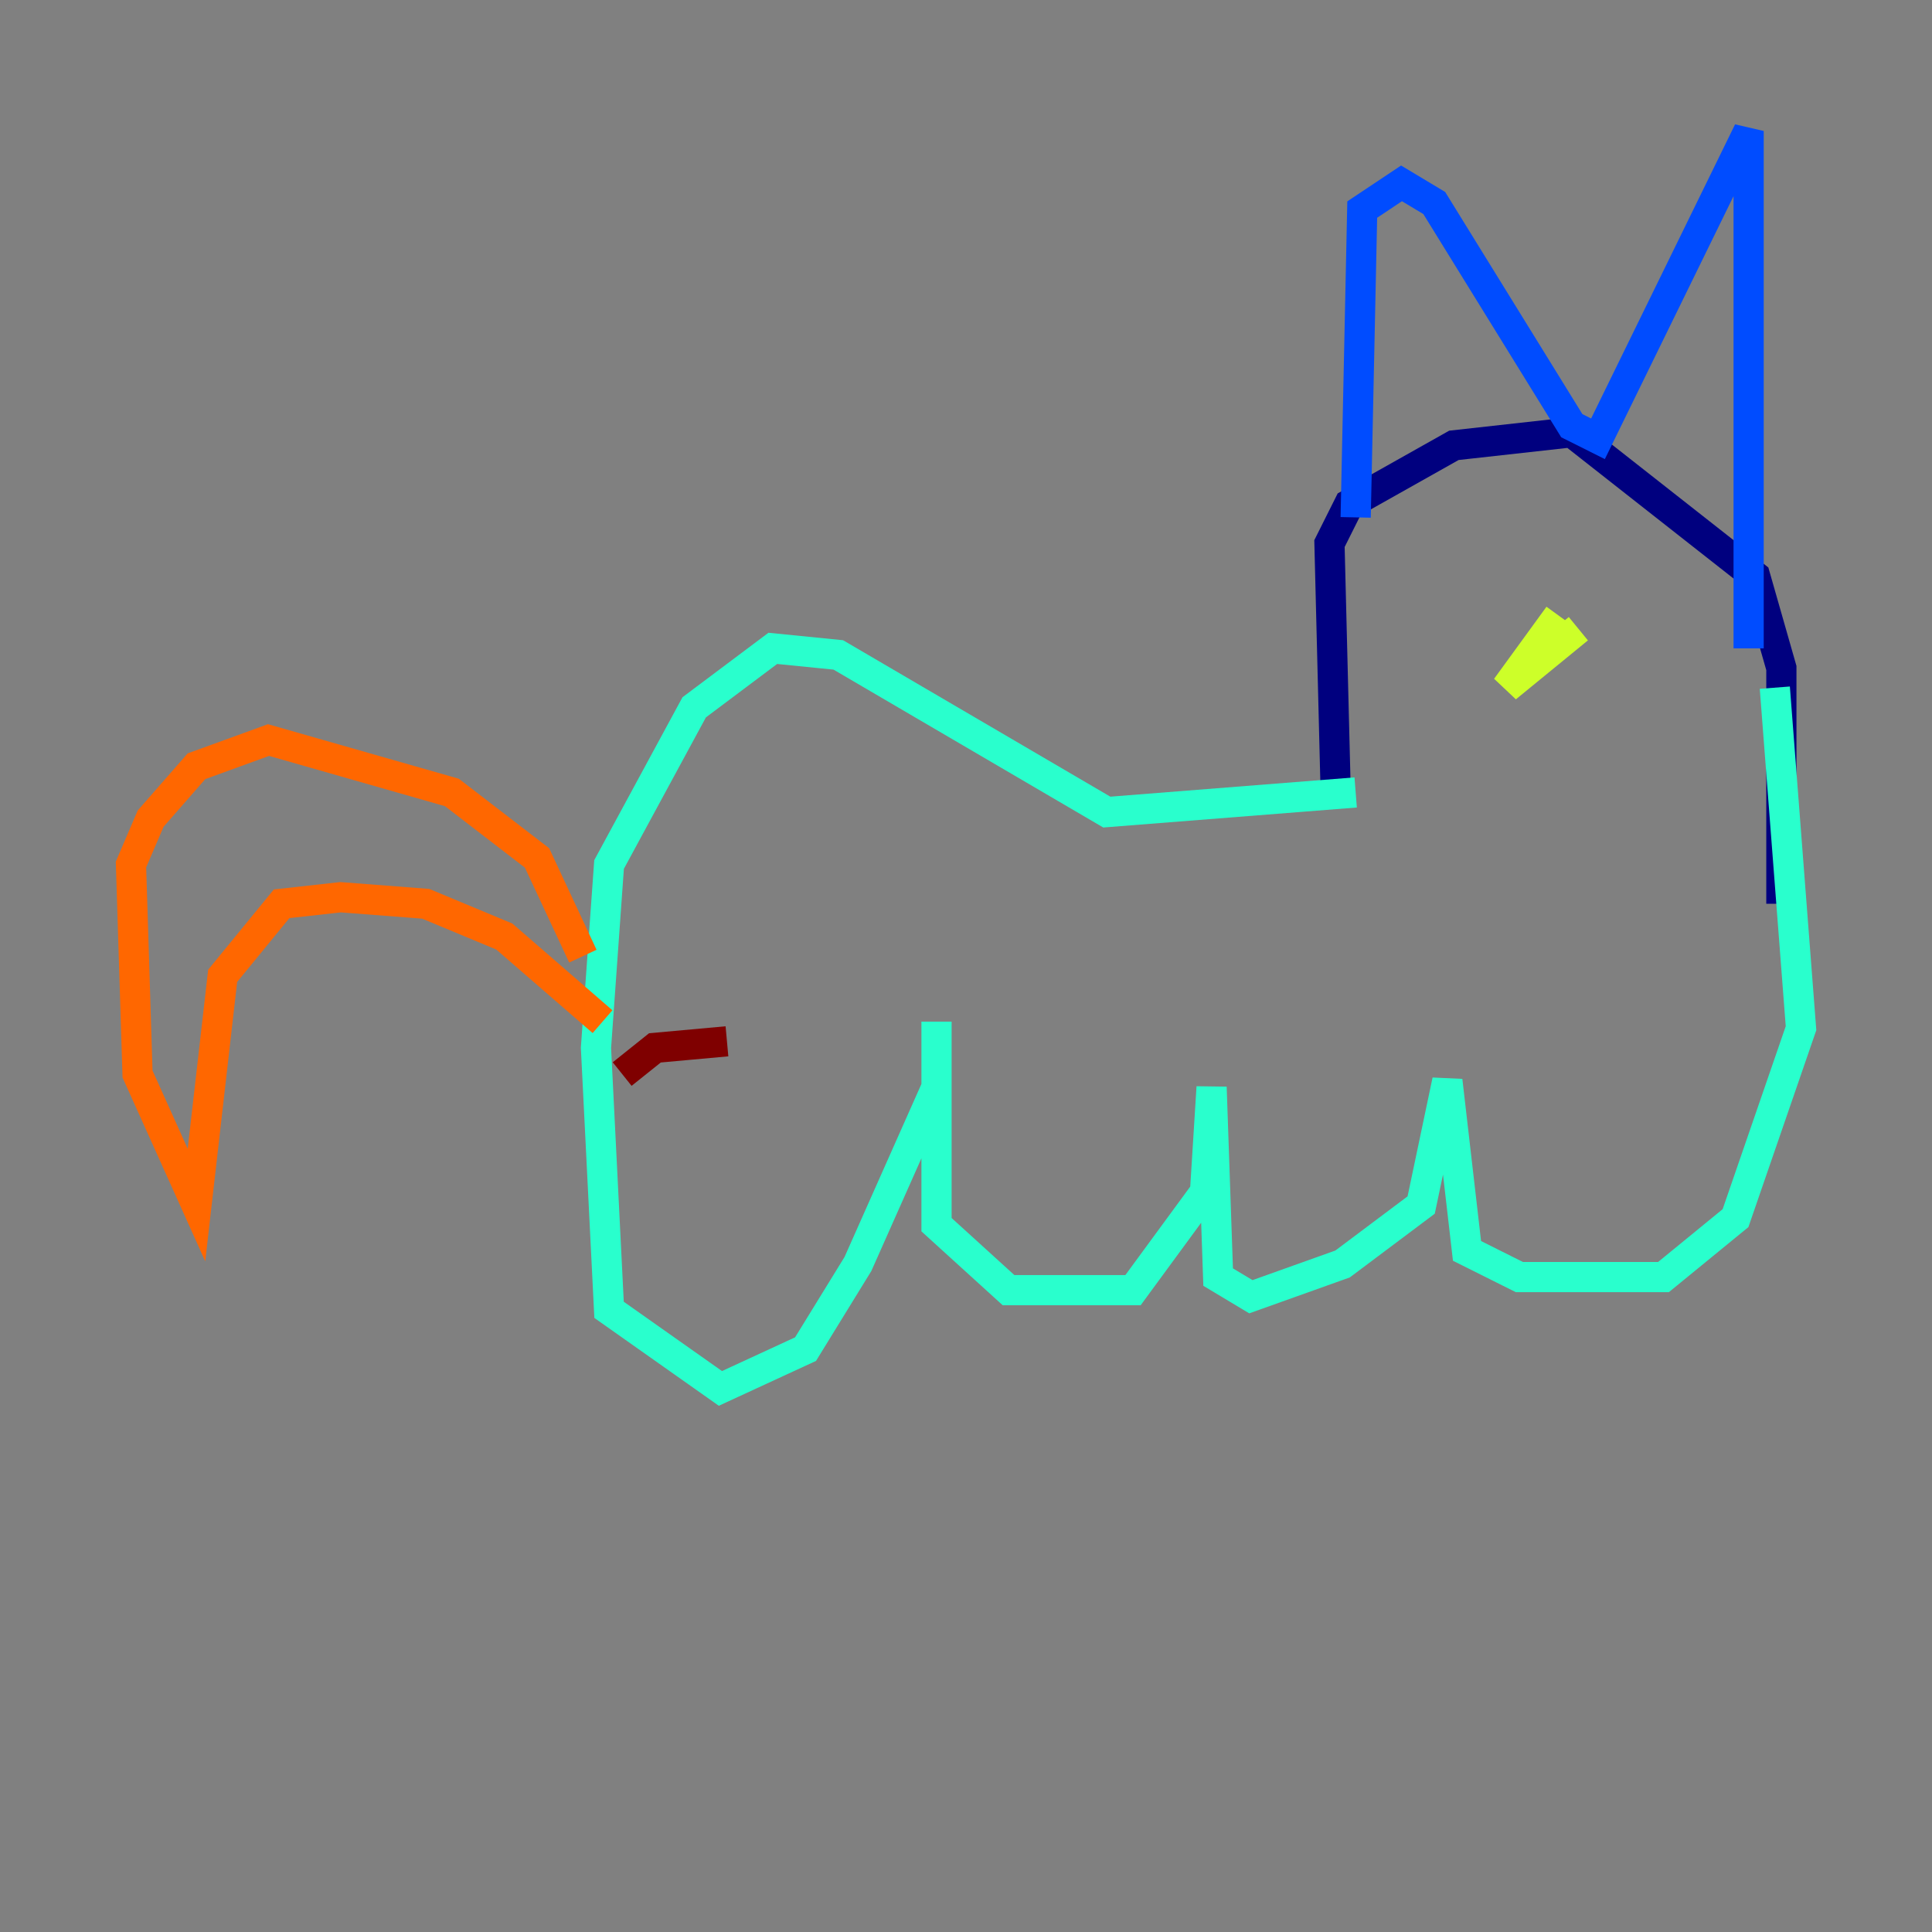 <?xml version="1.0" encoding="utf-8" ?>
<svg baseProfile="tiny" height="128" version="1.2" viewBox="0,0,128,128" width="128" xmlns="http://www.w3.org/2000/svg" xmlns:ev="http://www.w3.org/2001/xml-events" xmlns:xlink="http://www.w3.org/1999/xlink"><rect x="0" y="0" width="128" height="128" fill="#808080" stroke="none"/><defs /><polyline fill="none" points="88.515,53.37 88.081,36.014 89.383,33.41 96.325,29.505 104.136,28.637 116.285,38.183 118.02,44.258 118.02,59.878" stroke="#00007f" stroke-width="2" /><polyline fill="none" points="89.817,34.278 90.251,13.885 92.854,12.149 95.024,13.451 104.136,28.203 105.871,29.071 115.851,8.678 115.851,42.956" stroke="#004cff" stroke-width="2" /><polyline fill="none" points="89.817,52.502 73.329,53.803 55.539,43.39 51.2,42.956 45.993,46.861 40.352,57.275 39.485,69.424 40.352,86.78 47.729,91.986 53.37,89.383 56.841,83.742 62.047,72.027 62.047,67.688 62.047,81.139 66.82,85.478 75.064,85.478 79.837,78.969 80.271,72.027 80.705,84.61 82.875,85.912 88.949,83.742 94.156,79.837 95.891,71.593 97.193,82.875 100.664,84.61 110.21,84.61 114.983,80.705 119.322,68.122 117.586,45.559" stroke="#29ffcd" stroke-width="2" /><polyline fill="none" points="104.57,41.654 99.797,45.559 103.268,40.786" stroke="#cdff29" stroke-width="2" /><polyline fill="none" points="38.617,63.349 35.58,56.841 29.939,52.502 17.79,49.031 13.017,50.766 9.98,54.237 8.678,57.275 9.112,71.159 13.017,79.837 14.752,64.651 18.658,59.878 22.563,59.444 28.203,59.878 33.41,62.047 39.919,67.688" stroke="#ff6700" stroke-width="2" /><polyline fill="none" points="41.22,71.159 43.39,69.424 48.163,68.99" stroke="#7f0000" stroke-width="2" /></svg>